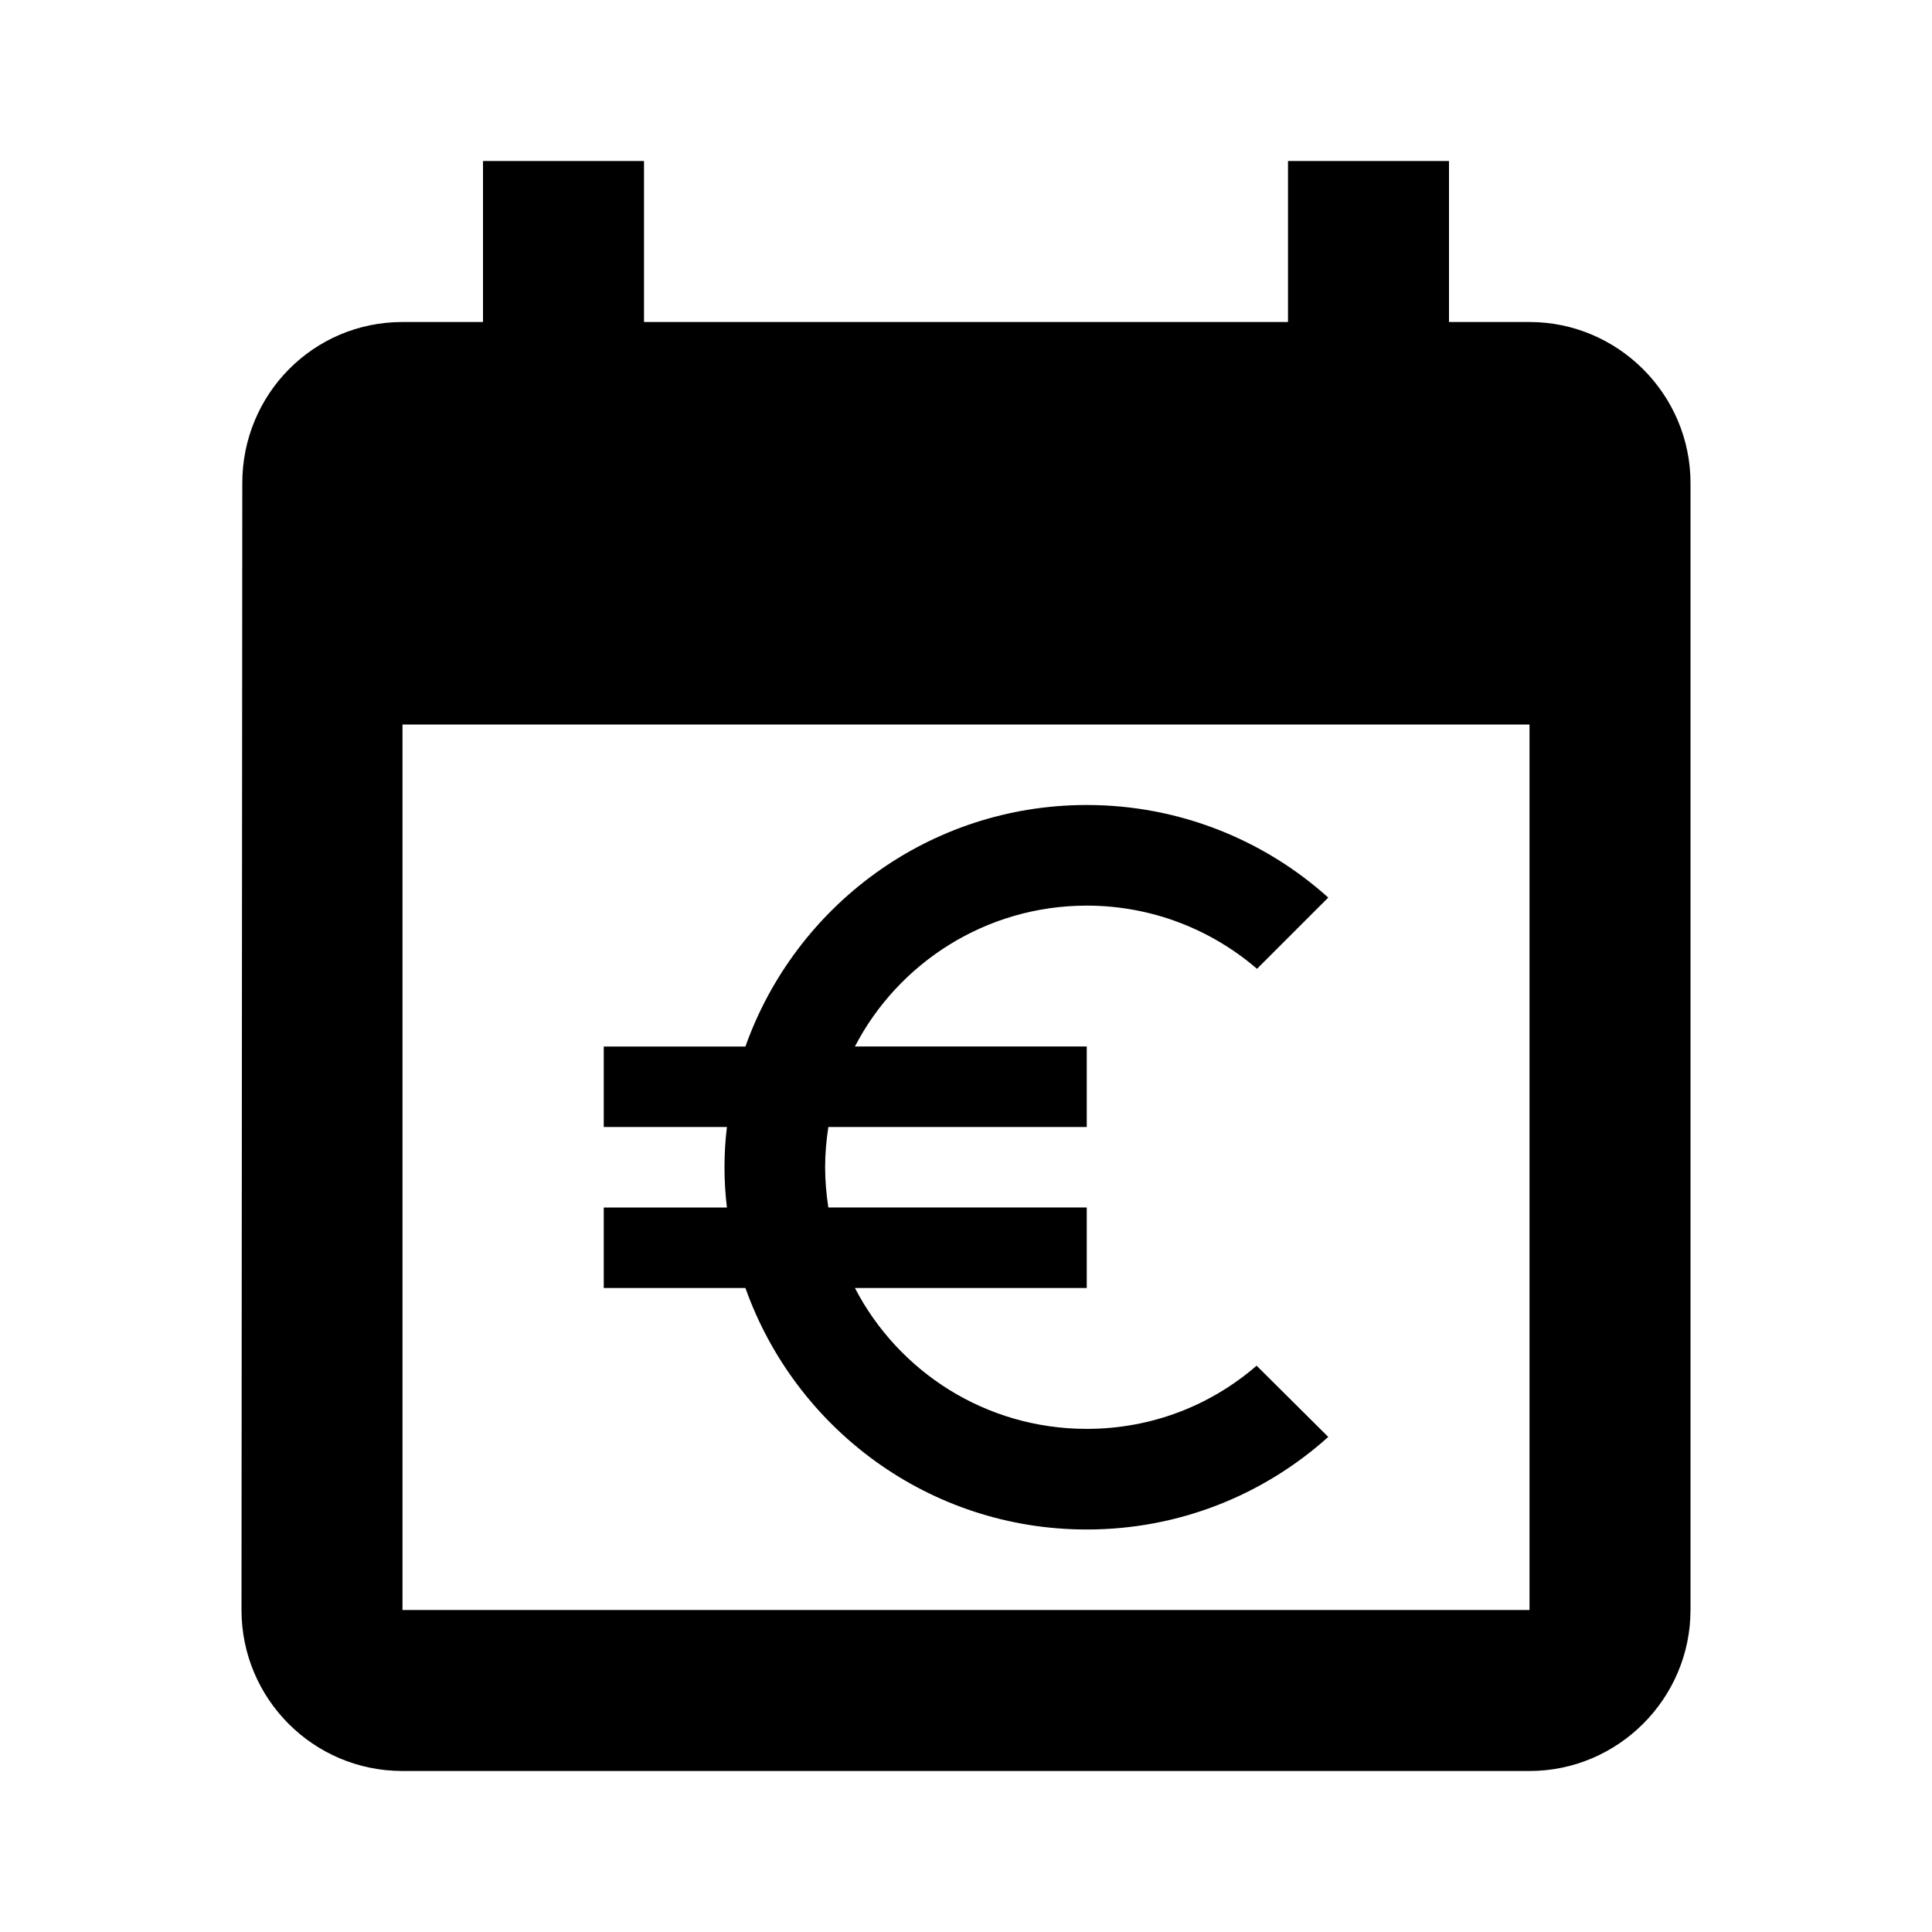 <?xml version="1.0" encoding="UTF-8" standalone="no"?>
<svg
   xmlns:dc="http://purl.org/dc/elements/1.1/"
   xmlns:cc="http://creativecommons.org/ns#"
   xmlns:rdf="http://www.w3.org/1999/02/22-rdf-syntax-ns#"
   xmlns:svg="http://www.w3.org/2000/svg"
   xmlns="http://www.w3.org/2000/svg"
   xmlns:sodipodi="http://sodipodi.sourceforge.net/DTD/sodipodi-0.dtd"
   xmlns:inkscape="http://www.inkscape.org/namespaces/inkscape"
   fill="#000000"
   height="48"
   viewBox="0 0 24 24"
   width="48"
   version="1.1"
   id="svg6"
   sodipodi:docname="icon_entwurf.svg"
   inkscape:version="0.92.2 (5c3e80d, 2017-08-06)">
  <defs
     id="defs10" />
  <sodipodi:namedview
     pagecolor="#ffffff"
     bordercolor="#666666"
     borderopacity="1"
     objecttolerance="10"
     gridtolerance="10"
     guidetolerance="10"
     inkscape:pageopacity="0"
     inkscape:pageshadow="2"
     inkscape:window-width="1920"
     inkscape:window-height="1017"
     id="namedview8"
     showgrid="true"
     inkscape:zoom="6.9532167"
     inkscape:cx="35.51348"
     inkscape:cy="2.8385951"
     inkscape:window-x="-8"
     inkscape:window-y="32"
     inkscape:window-maximized="1"
     inkscape:current-layer="svg6">
    <inkscape:grid
       type="xygrid"
       id="grid822" />
  </sodipodi:namedview>
  <path
     d="M 19,4 H 18 V 2 H 16 V 4 H 8 V 2 H 6 V 4 H 5 C 3.89,4 3.01,4.9 3.01,6 L 3,20 c 0,1.1 0.89,2 2,2 h 14 c 1.1,0 2,-0.9 2,-2 V 6 C 21,4.9 20.1,4 19,4 Z m 0,16 H 5 V 9 h 14 z"
     id="path2"
     inkscape:connector-curvature="0"
     sodipodi:nodetypes="sccccccccsccsssssccccc" />
  <path
     d="M0 0h24v24H0z"
     fill="none"
     id="path4" />
  <path
     inkscape:connector-curvature="0"
     d="m 13.5,17.75 c -1.255,0 -2.34,-0.71 -2.88,-1.75 h 2.88 v -1 h -3.21 c -0.025,-0.165 -0.04,-0.33 -0.04,-0.5 0,-0.17 0.015,-0.335 0.04,-0.5 h 3.21 v -1 h -2.88 c 0.54,-1.04 1.63,-1.75 2.88,-1.75 0.805,0 1.545,0.295 2.115,0.785 L 16.5,11.15 C 15.705,10.435 14.65,10 13.5,10 11.54,10 9.88,11.255 9.26,13 H 7.5 v 1 H 9.03 C 9.01,14.165 9,14.33 9,14.5 9,14.67 9.01,14.835 9.03,15 H 7.5 v 1 h 1.76 c 0.62,1.745 2.28,3 4.24,3 1.155,0 2.205,-0.435 3,-1.15 l -0.89,-0.885 c -0.565,0.49 -1.3,0.785 -2.11,0.785 z"
     id="path2-5"
     style="stroke-width:0.5" />
</svg>
